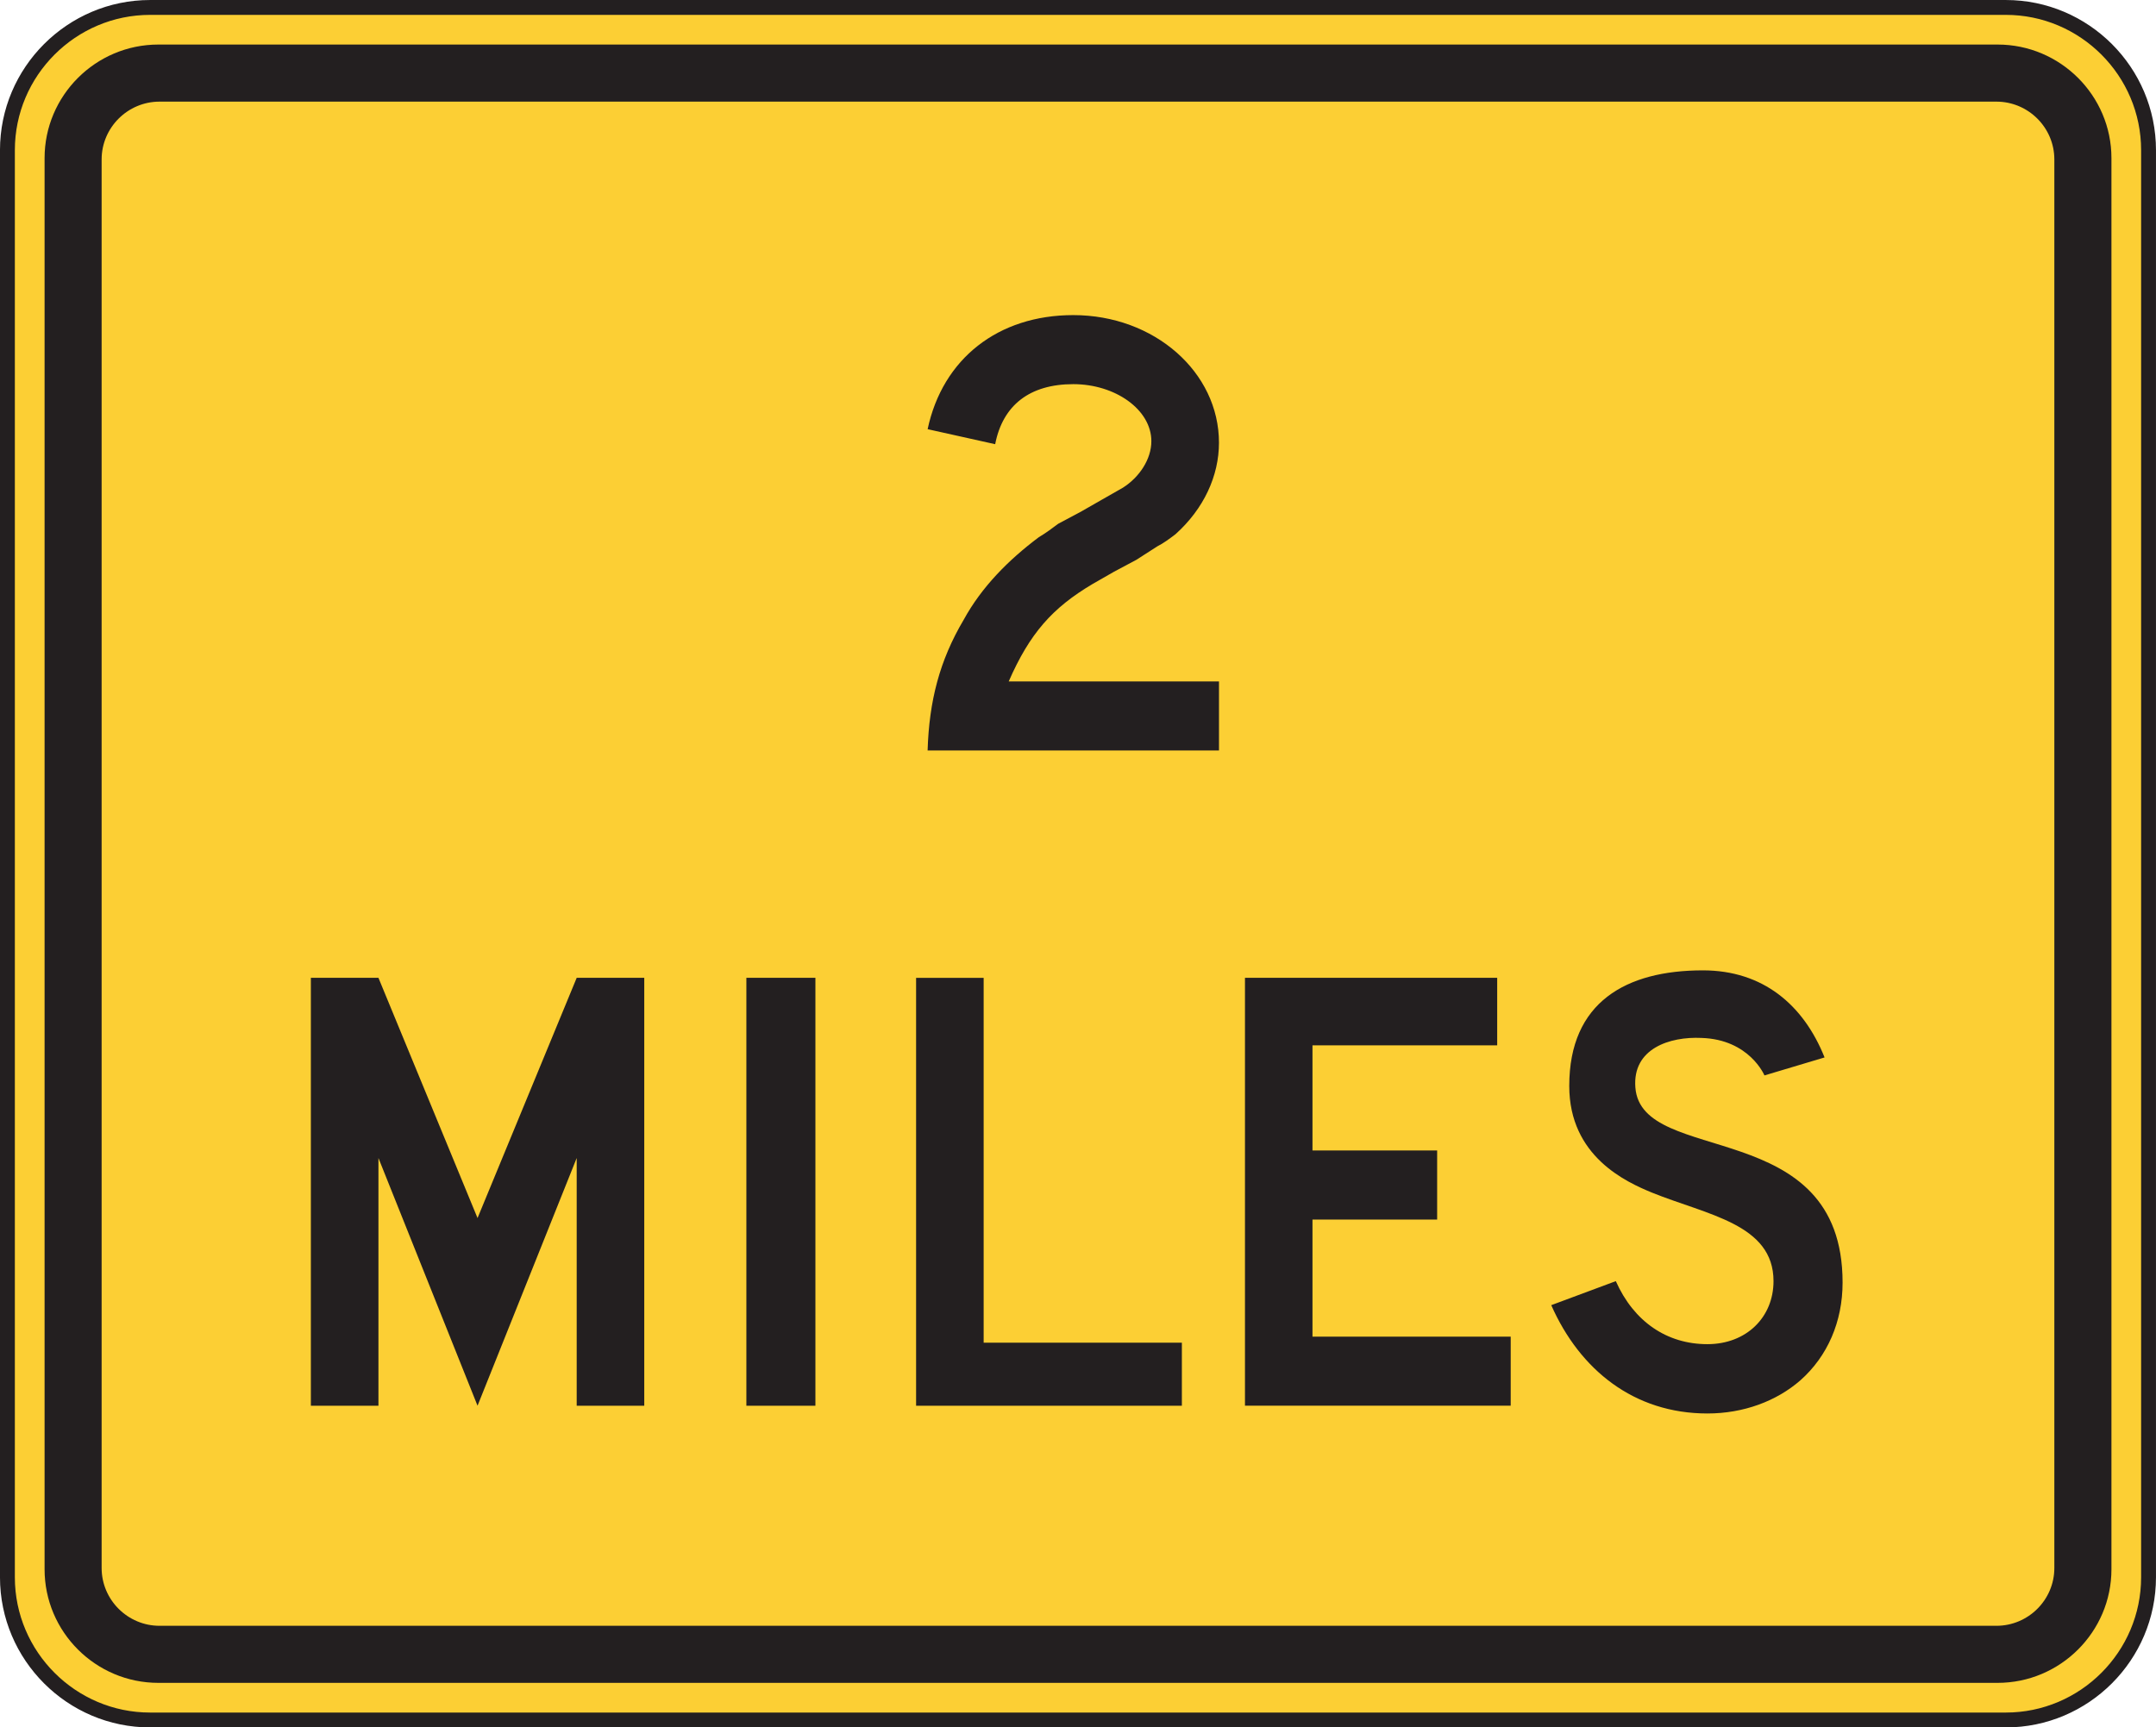 <?xml version="1.0" encoding="UTF-8" standalone="no"?>
<!-- Created with Inkscape (http://www.inkscape.org/) -->

<svg
   xmlns:dc="http://purl.org/dc/elements/1.1/"
   xmlns:cc="http://creativecommons.org/ns#"
   xmlns:rdf="http://www.w3.org/1999/02/22-rdf-syntax-ns#"
   xmlns:svg="http://www.w3.org/2000/svg"
   xmlns="http://www.w3.org/2000/svg"
   xmlns:sodipodi="http://sodipodi.sourceforge.net/DTD/sodipodi-0.dtd"
   xmlns:inkscape="http://www.inkscape.org/namespaces/inkscape"
   width="90.625"
   height="72.626"
   id="svg4606"
   version="1.1"
   inkscape:version="0.48.1 "
   sodipodi:docname="New document 10">
  <defs
     id="defs4608" />
  <sodipodi:namedview
     id="base"
     pagecolor="#ffffff"
     bordercolor="#666666"
     borderopacity="1.0"
     inkscape:pageopacity="0.0"
     inkscape:pageshadow="2"
     inkscape:zoom="0.35"
     inkscape:cx="-42.54464"
     inkscape:cy="-0.82973262"
     inkscape:document-units="px"
     inkscape:current-layer="layer1"
     showgrid="false"
     fit-margin-top="0"
     fit-margin-left="0"
     fit-margin-right="0"
     fit-margin-bottom="0"
     inkscape:window-width="469"
     inkscape:window-height="403"
     inkscape:window-x="75"
     inkscape:window-y="75"
     inkscape:window-maximized="0" />
  <g
     inkscape:label="Layer 1"
     inkscape:groupmode="layer"
     id="layer1"
     transform="translate(-417.545,-458.906)">
    <path
       inkscape:connector-curvature="0"
       id="path3233"
       style="fill:#fccf34;fill-opacity:1;fill-rule:nonzero;stroke:none"
       d="m 423.856,459.219 78.001,0 c 3.305,0 6,2.695 6,6.001 l 0,59.999 c 0,3.305 -2.695,6.001 -6,6.001 l -78.001,0 c -3.303,0 -5.999,-2.696 -5.999,-6.001 l 0,-59.999 c 0,-3.306 2.696,-6.001 5.999,-6.001" />
    <path
       inkscape:connector-curvature="0"
       id="path3237"
       style="fill:none;stroke:#231f20;stroke-width:0.625;stroke-linecap:butt;stroke-linejoin:miter;stroke-miterlimit:4;stroke-opacity:1;stroke-dasharray:none"
       d="m 423.856,459.219 78.001,0 c 3.305,0 6,2.695 6,6.001 l 0,59.999 c 0,3.305 -2.695,6.001 -6,6.001 l -78.001,0 c -3.303,0 -5.999,-2.696 -5.999,-6.001 l 0,-59.999 c 0,-3.306 2.696,-6.001 5.999,-6.001 z" />
    <path
       inkscape:connector-curvature="0"
       id="path3241"
       style="fill:#231f20;fill-opacity:1;fill-rule:evenodd;stroke:none"
       d="m 424.201,460.779 77.311,0 c 2.635,0 4.785,2.145 4.785,4.775 l 0,59.33 c 0,2.631 -2.15,4.775 -4.785,4.775 l -77.311,0 c -2.635,0 -4.782,-2.144 -4.782,-4.775 l 0,-59.33 c 0,-2.63 2.147,-4.775 4.782,-4.775" />
    <path
       inkscape:connector-curvature="0"
       id="path3245"
       style="fill:#fccf34;fill-opacity:1;fill-rule:evenodd;stroke:none"
       d="m 424.252,463.179 77.209,0 c 1.343,0 2.436,1.093 2.436,2.43 l 0,59.22 c 0,1.339 -1.094,2.431 -2.436,2.431 l -77.209,0 c -1.341,0 -2.435,-1.093 -2.435,-2.431 l 0,-59.22 c 0,-1.337 1.094,-2.43 2.435,-2.43" />
    <path
       inkscape:connector-curvature="0"
       id="path3249"
       style="fill:#231f20;fill-opacity:1;fill-rule:evenodd;stroke:none"
       d="m 468.784,490.458 0,-2.902 -8.839,0 c 0.884,-2.02 1.831,-3.094 3.536,-4.103 l 0.884,-0.506 0.946,-0.505 0.884,-0.568 c 0.253,-0.126 0.506,-0.315 0.757,-0.505 1.199,-1.074 1.831,-2.461 1.831,-3.85 0,-2.967 -2.715,-5.365 -6.124,-5.365 -3.156,0 -5.492,1.83 -6.122,4.796 l 2.839,0.631 c 0.318,-1.64 1.452,-2.524 3.284,-2.524 1.768,0 3.281,1.073 3.281,2.399 0,0.756 -0.502,1.515 -1.199,1.956 l -0.884,0.504 -0.884,0.506 -0.948,0.505 c -0.251,0.189 -0.505,0.379 -0.82,0.568 -1.262,0.946 -2.397,2.083 -3.156,3.473 -1.009,1.704 -1.45,3.408 -1.514,5.49 l 12.246,0 z" />
    <path
       inkscape:connector-curvature="0"
       id="path3253"
       style="fill:#231f20;fill-opacity:1;fill-rule:evenodd;stroke:none"
       d="m 494.996,512.832 c 0,-7.069 -8.459,-4.86 -8.71,-8.205 -0.128,-1.641 1.452,-2.146 2.777,-2.083 2.02,0.062 2.649,1.576 2.649,1.576 l 2.527,-0.756 c -0.884,-2.21 -2.587,-3.661 -5.115,-3.661 -3.217,0 -5.617,1.326 -5.617,4.86 0,2.967 2.4,4.04 3.471,4.482 2.336,0.946 5.115,1.325 5.115,3.724 0,1.515 -1.137,2.65 -2.779,2.65 -1.704,0 -3.092,-0.946 -3.85,-2.65 l -2.714,1.01 c 1.199,2.714 3.471,4.554 6.564,4.554 1.514,0 2.904,-0.515 3.914,-1.399 1.136,-1.009 1.768,-2.461 1.768,-4.103 m -13.95,5.176 0,-2.904 -8.332,0 0,-4.923 5.24,0 0,-2.904 -5.24,0 0,-4.42 7.764,0 0,-2.84 -10.602,0 0,17.99 11.171,0 z m -13.822,0 0,-2.65 -8.332,0 0,-15.34 -2.84,0 0,17.99 11.172,0 z m -15.404,-17.99 -2.902,0 0,17.99 2.902,0 0,-17.99 z m -7.194,17.99 0,-17.99 -2.84,0 -4.168,10.1 -4.165,-10.1 -2.841,0 0,17.99 2.841,0 0,-10.414 4.165,10.414 4.168,-10.414 0,10.414 2.84,0 z" />
  </g>
</svg>
